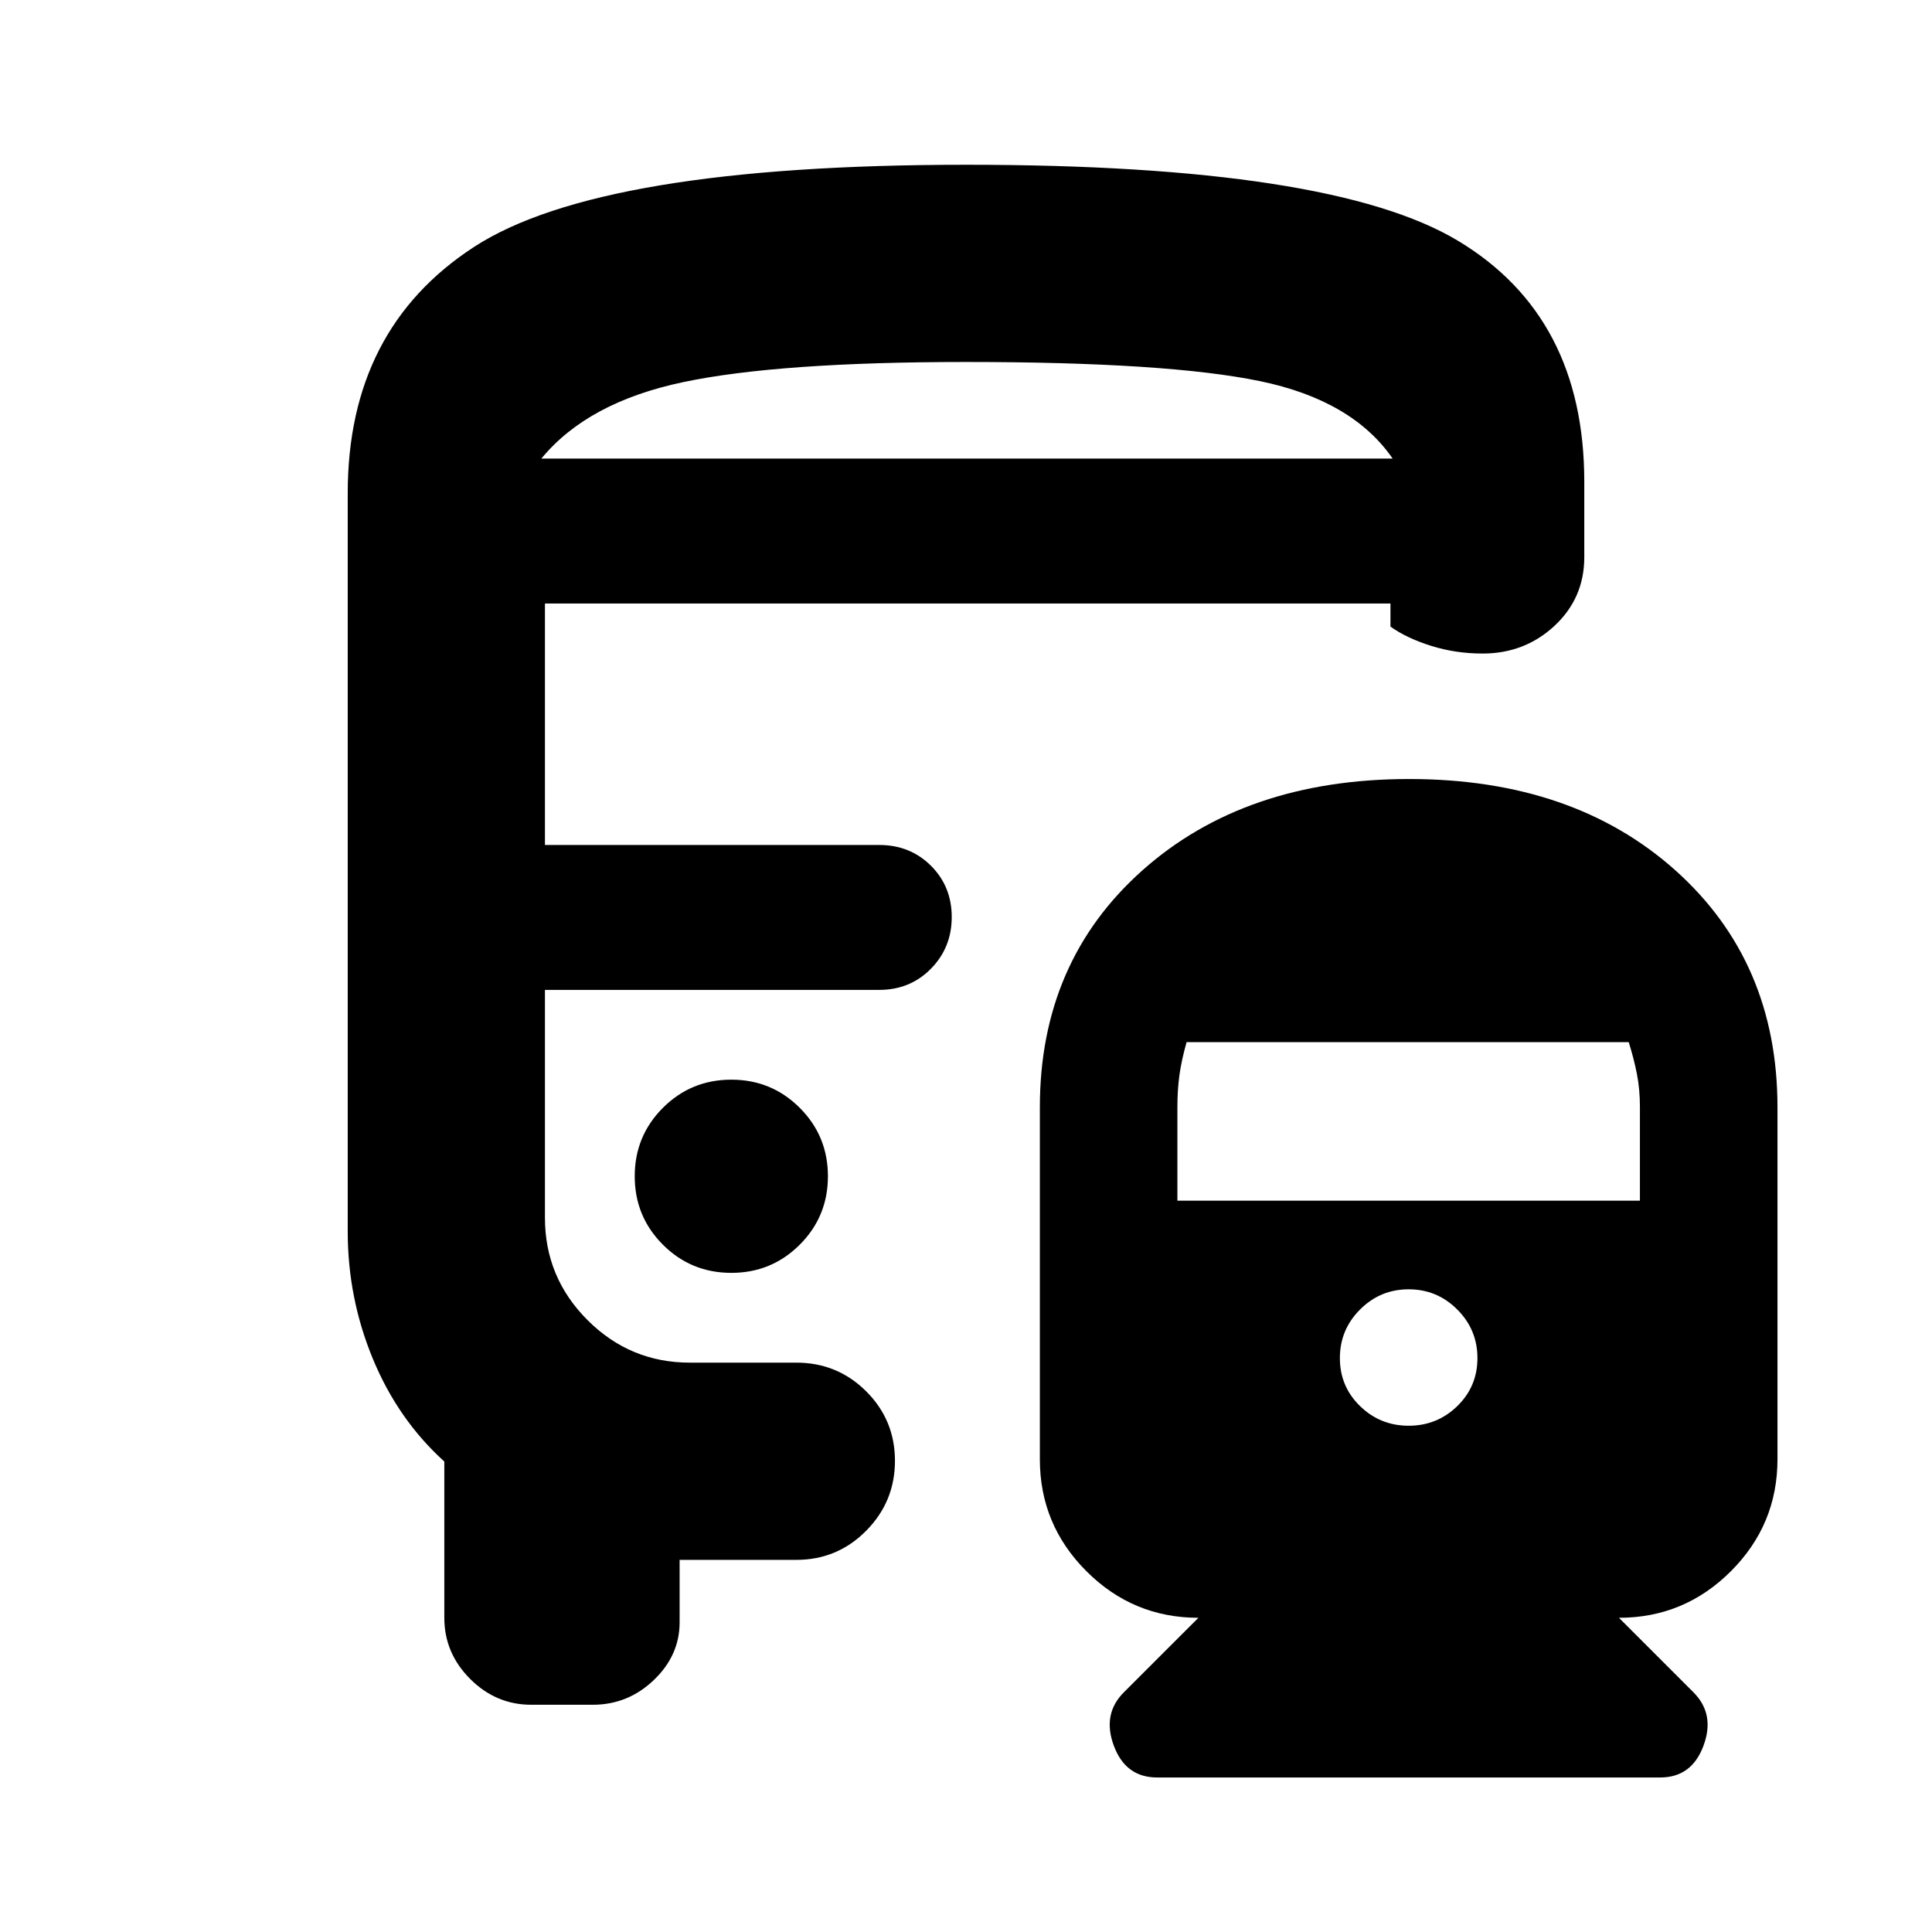 <svg xmlns="http://www.w3.org/2000/svg" height="20" viewBox="0 -960 960 960" width="20"><path d="M363.39-423.52q-20 0-34 14t-14 34q0 20 14 34t34 14q20 0 34-14t14-34q0-20-14-34t-34-14Zm336.8-149.39q81.55 0 132.29 45.37 50.74 45.37 50.74 117.76v174.87q0 32.5-23.14 55.64-23.15 23.14-55.64 23.14l37.04 37.04q10.82 10.83 4.96 26.57t-21.48 15.74h-250q-15.63 0-21.49-15.74-5.86-15.74 4.96-26.57l37.05-37.04q-32.5 0-55.64-23.14t-23.14-55.64v-174.87q0-72.39 50.97-117.76 50.97-45.37 132.52-45.37Zm-.23 253.56q-14.13 0-24.15 10.03-10.03 10.02-10.03 24.15 0 14.12 10.03 23.86 10.02 9.75 24.15 9.75 14.12 0 24.14-9.75 10.03-9.74 10.03-23.86 0-14.13-10.03-24.15-10.02-10.03-24.14-10.03ZM589.61-442.17q-2.57 9.13-3.57 16.47-1 7.33-1 15.76v46.55h229.83v-46.55q0-8.78-1.5-16.44-1.5-7.66-4.07-15.79H589.61ZM480.24-878.13q181.2 0 244.09 37.69 62.89 37.7 62.89 119.87v37.44q0 20.34-14.81 34.11-14.81 13.76-35.68 13.76-13.51 0-25.71-3.85-12.19-3.85-20.11-9.54v-11.48H270.78v120h166.13q15.3 0 25.65 10.29 10.35 10.29 10.35 25.5t-10.35 25.71q-10.35 10.5-25.65 10.5H270.78v113.22q0 29.7 21.15 50.85 21.15 21.15 50.85 21.15h52.91q20.39 0 34.7 14.24 14.31 14.25 14.31 34.55 0 20.3-14.31 34.75-14.31 14.46-34.7 14.46H337.7v31.04q0 16.42-12.84 28.69-12.83 12.27-30.38 12.27H264q-17.55 0-30.38-12.84-12.84-12.83-12.84-30.38v-77.65q-23-20.8-35.5-51.01-12.5-30.21-12.5-63.34v-366.78q0-81.61 62.81-122.42 62.8-40.8 244.65-40.8Zm1.94 146H692 269h213.18Zm-213.18 0h423q-20-29-66-38.5t-146-9.5q-93 0-140.5 10t-70.5 38Zm185.3 264Z"/></svg>